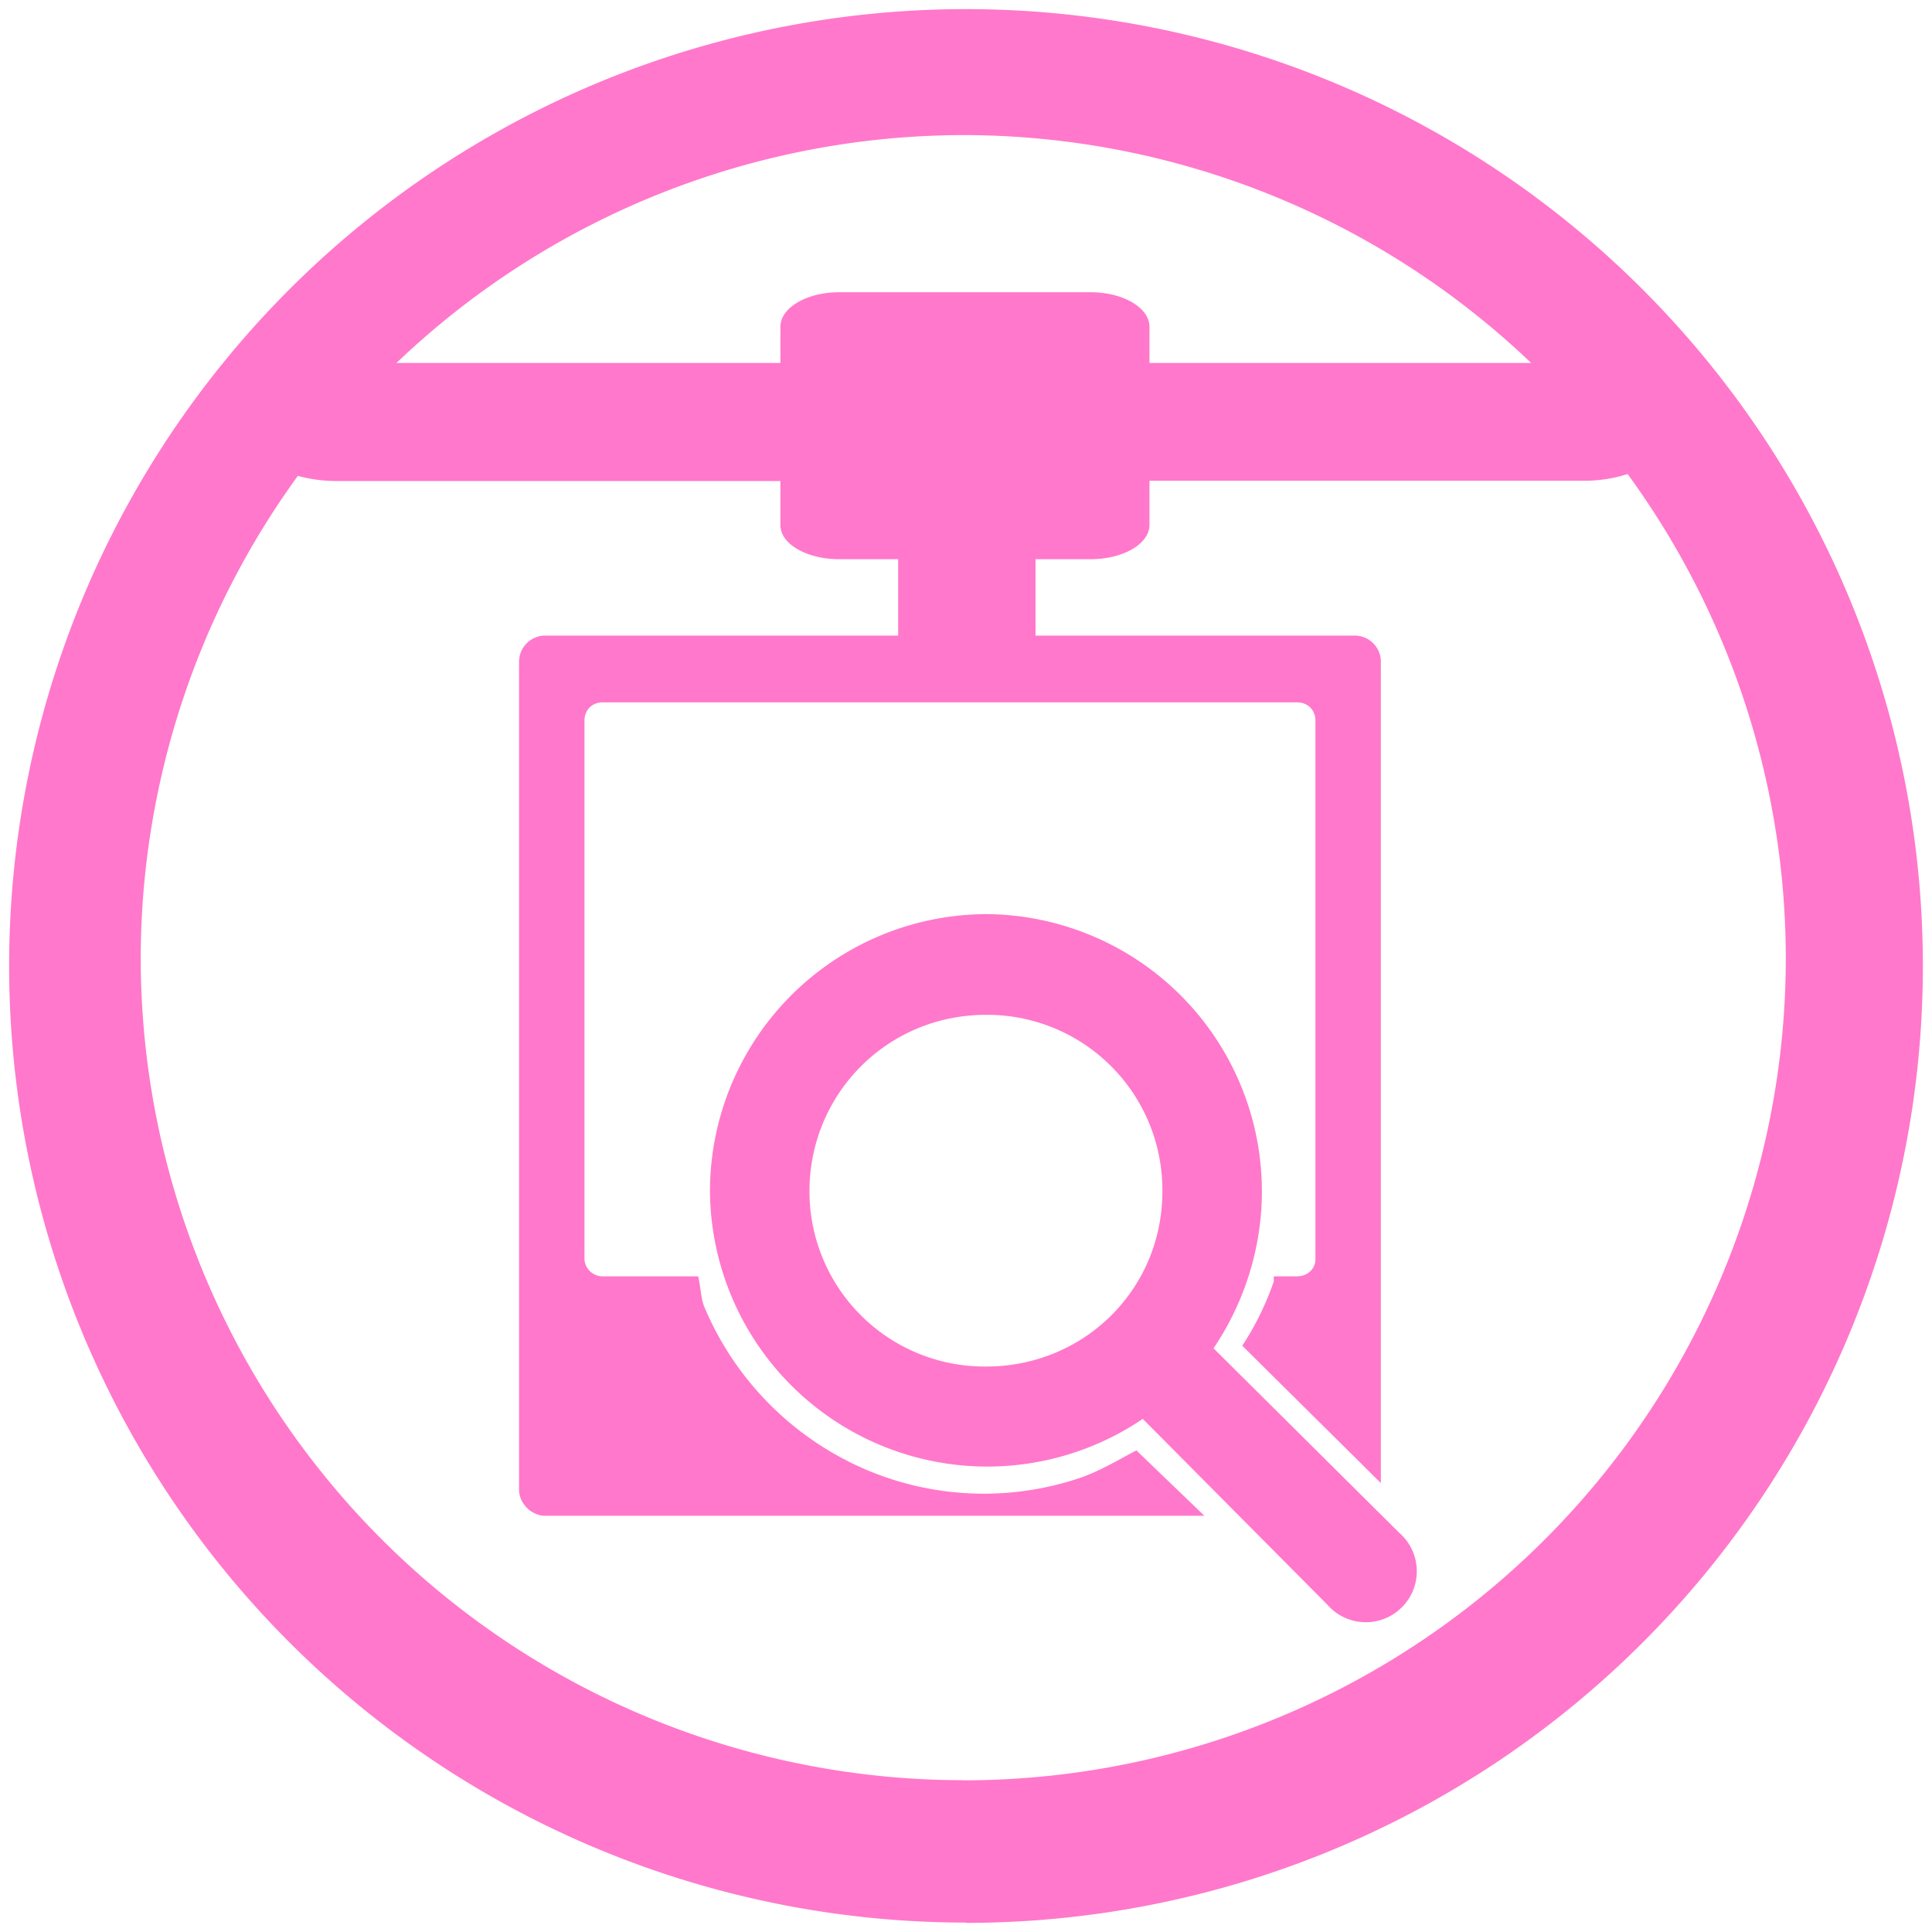 <?xml version="1.0" encoding="UTF-8" standalone="no"?>
<svg
   xmlns:dc="http://purl.org/dc/elements/1.1/"
   xmlns:cc="http://creativecommons.org/ns#"
   xmlns:rdf="http://www.w3.org/1999/02/22-rdf-syntax-ns#"
   xmlns:svg="http://www.w3.org/2000/svg"
   xmlns="http://www.w3.org/2000/svg"
   xmlns:sodipodi="http://sodipodi.sourceforge.net/DTD/sodipodi-0.dtd"
   xmlns:inkscape="http://www.inkscape.org/namespaces/inkscape"
   width="48"
   height="48"
   viewBox="0 0 12.7 12.7"
   version="1.1"
   id="svg4"
   sodipodi:docname="driftnet.svg"
   inkscape:version="0.92.5 (2060ec1f9f, 2020-04-08)">
  <defs
     id="defs8" />
  <sodipodi:namedview
     pagecolor="#ffffff"
     bordercolor="#666666"
     borderopacity="1"
     objecttolerance="10"
     gridtolerance="10"
     guidetolerance="10"
     inkscape:pageopacity="0"
     inkscape:pageshadow="2"
     inkscape:window-width="1085"
     inkscape:window-height="480"
     id="namedview6"
     showgrid="false"
     inkscape:zoom="4.9166667"
     inkscape:cx="2.1355932"
     inkscape:cy="24"
     inkscape:window-x="0"
     inkscape:window-y="25"
     inkscape:window-maximized="0"
     inkscape:current-layer="svg4" />
  <path
     d="m 6.35,0.06 a 6.29,6.29 0 0 0 -6.29,6.288 6.29,6.29 0 0 0 6.29,6.29 V 12.64 A 6.29,6.29 0 0 0 12.64,6.35 6.29,6.29 0 0 0 6.35,0.06 Z M 6.332,0.888 a 5.407,5.407 0 0 1 3.733,1.498 H 7.556 V 2.148 C 7.556,2.023 7.383,1.921 7.169,1.921 H 5.517 C 5.303,1.921 5.13,2.023 5.13,2.148 V 2.386 H 2.606 A 5.407,5.407 0 0 1 6.332,0.888 Z m 4.367,2.228 a 5.407,5.407 0 0 1 1.04,3.18 5.407,5.407 0 0 1 -5.407,5.407 V 11.702 A 5.407,5.407 0 0 1 0.925,6.296 5.407,5.407 0 0 1 1.958,3.128 0.954,0.954 0 0 0 2.202,3.162 H 5.13 v 0.29 c 0,0.124 0.173,0.224 0.387,0.224 H 5.904 V 4.178 H 3.584 A 0.172,0.172 0 0 0 3.412,4.35 v 5.442 c 0,0.094 0.085,0.172 0.171,0.172 H 7.917 L 7.47,9.534 C 7.34,9.603 7.212,9.68 7.075,9.723 A 1.977,1.977 0 0 1 5.698,9.663 2.012,2.012 0 0 1 4.632,8.596 C 4.606,8.536 4.607,8.459 4.589,8.39 H 3.962 A 0.12,0.12 0 0 1 3.842,8.279 V 4.737 c 0,-0.07 0.05,-0.12 0.12,-0.12 h 4.565 c 0.069,0 0.12,0.05 0.12,0.12 v 3.542 c 0,0.06 -0.051,0.111 -0.12,0.111 H 8.373 V 8.424 A 1.891,1.891 0 0 1 8.166,8.846 L 9.077,9.749 V 4.358 A 0.172,0.172 0 0 0 8.905,4.178 H 6.807 V 3.676 h 0.361 c 0.214,0 0.388,-0.1 0.388,-0.226 V 3.16 h 2.851 A 0.912,0.912 0 0 0 10.699,3.116 Z M 6.481,6.009 A 1.823,1.823 0 0 0 4.667,7.832 1.823,1.823 0 0 0 7.512,9.327 l 1.213,1.221 A 0.335,0.335 0 1 0 9.197,10.075 L 7.977,8.863 C 8.175,8.571 8.295,8.21 8.295,7.832 A 1.823,1.823 0 0 0 6.48,6.009 Z m 0,0.662 a 1.152,1.152 0 0 1 1.16,1.16 c 0,0.645 -0.515,1.152 -1.16,1.152 A 1.152,1.152 0 0 1 5.321,7.832 c 0,-0.645 0.515,-1.161 1.16,-1.161 z"
     id="path2"
     inkscape:connector-curvature="0"
     style="fill:#ff78cb" />
</svg>

